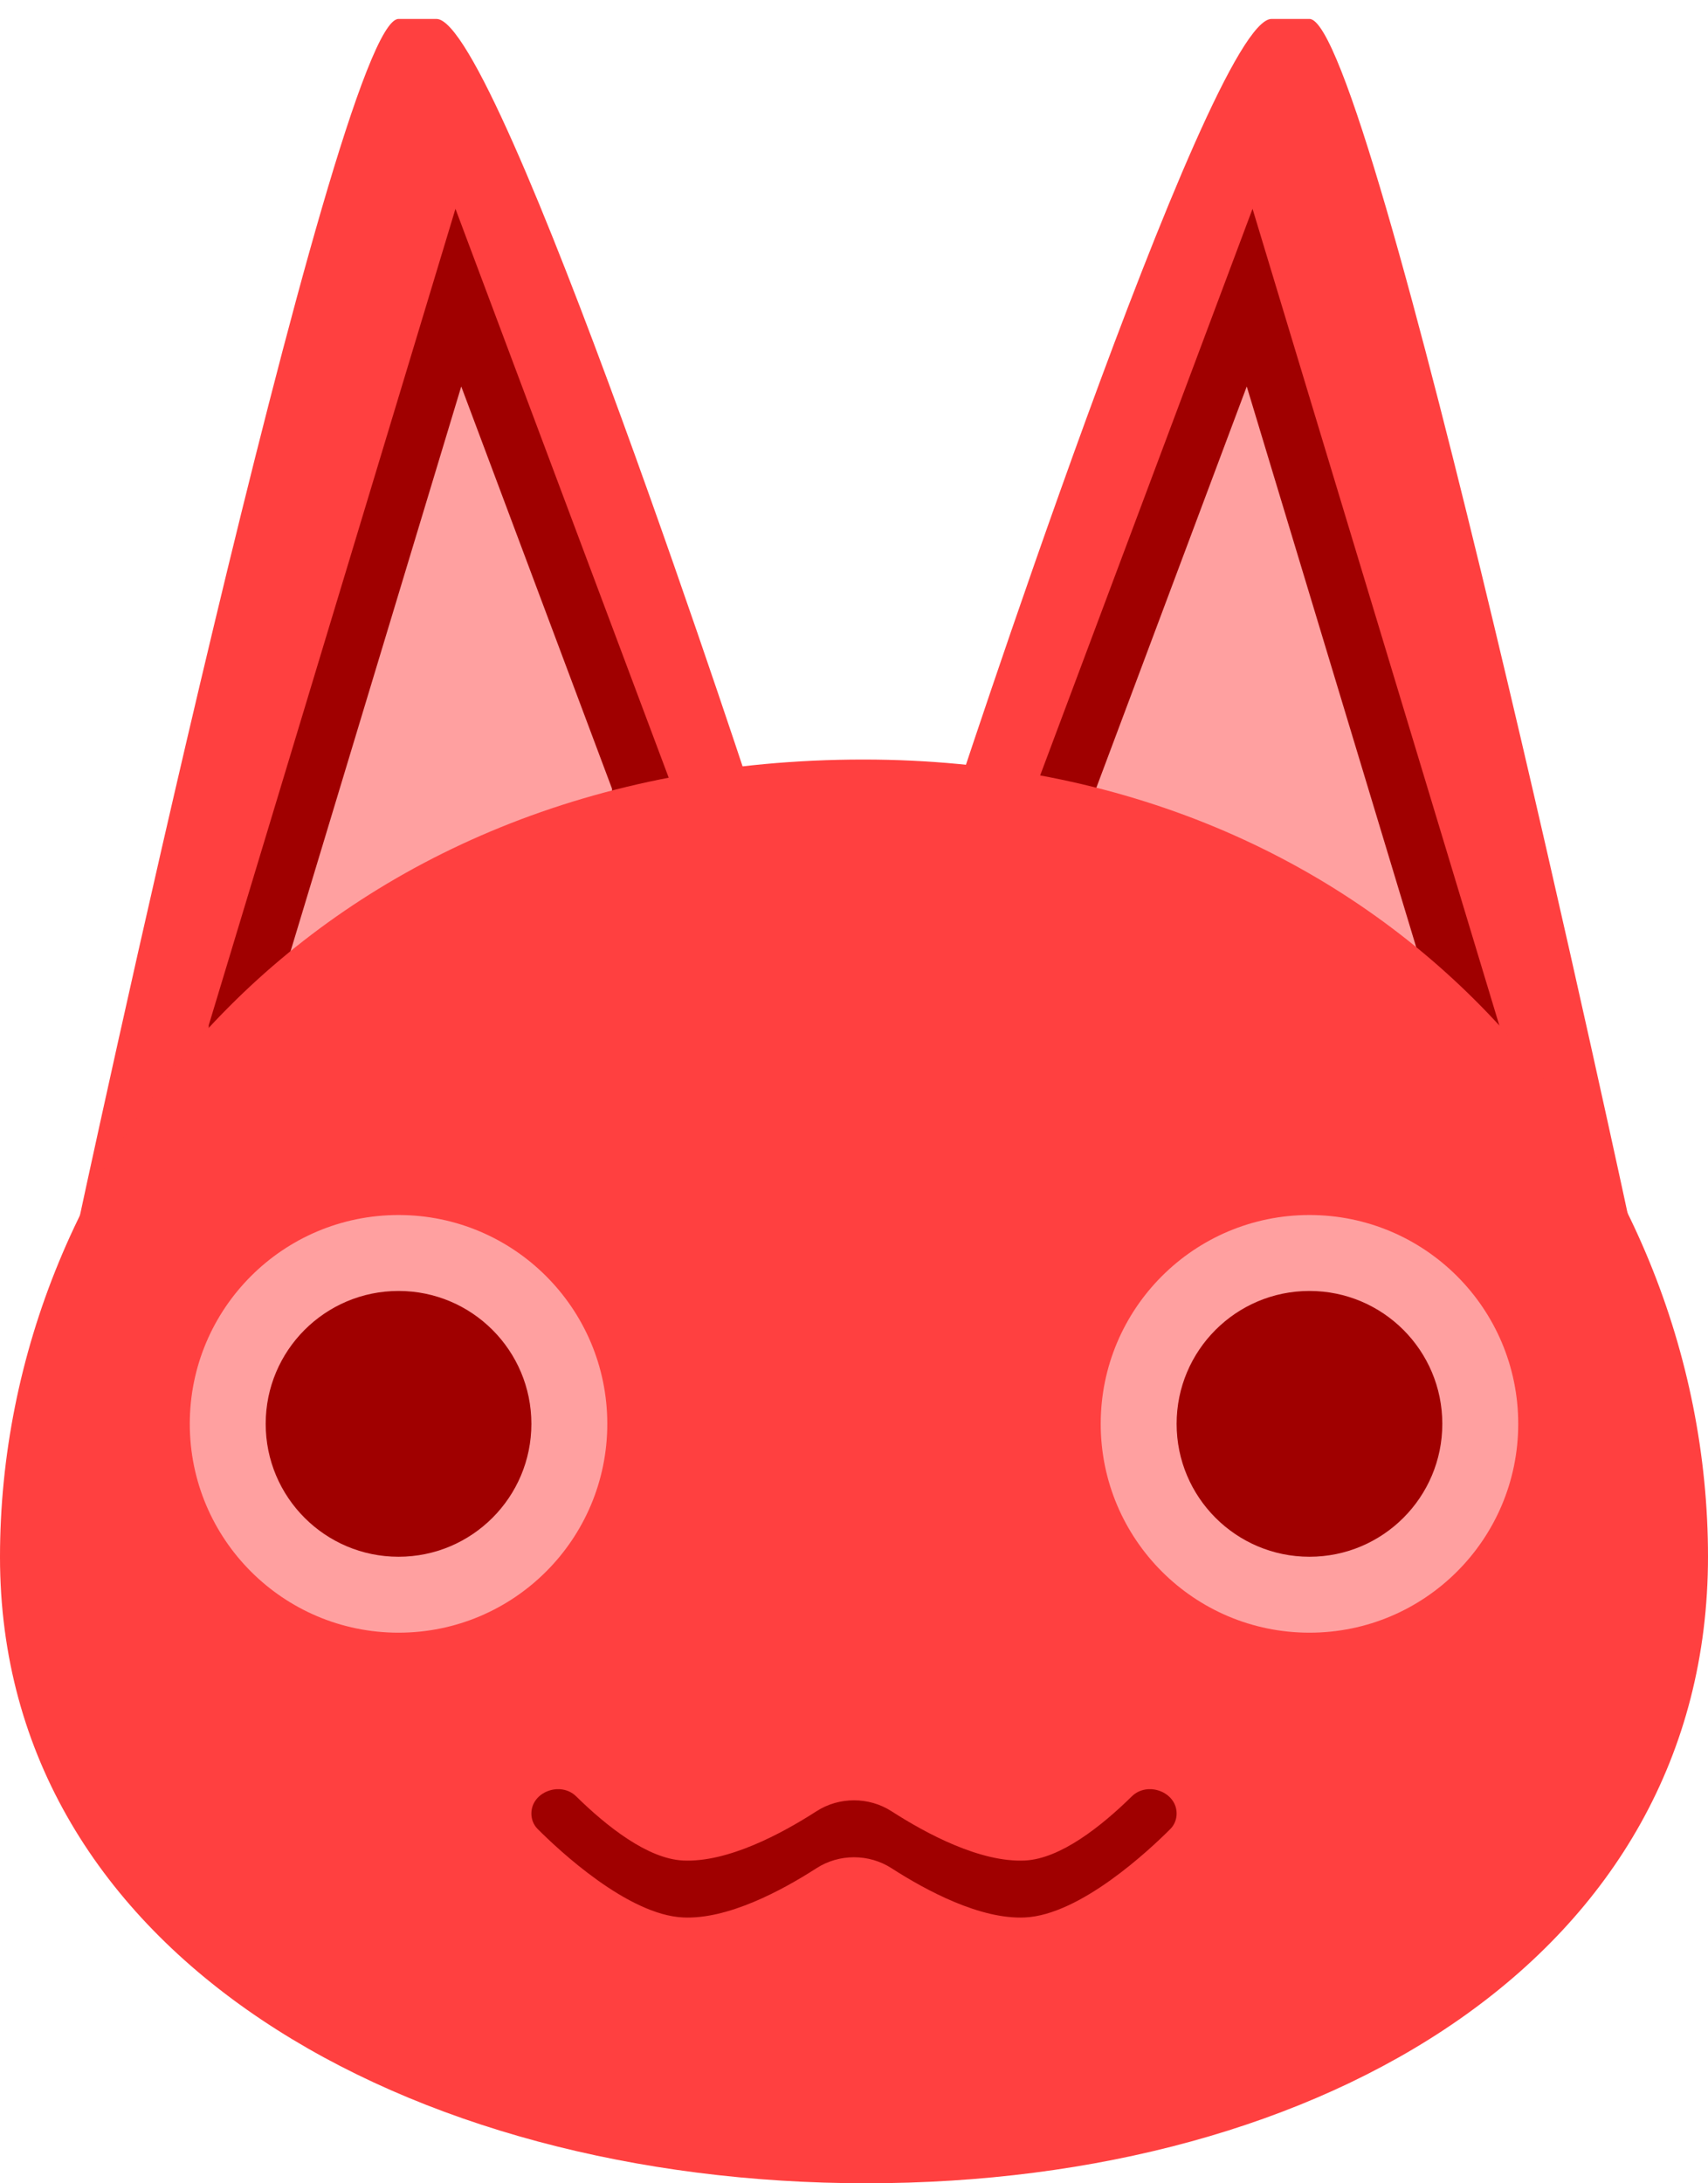 <svg width="90" height="115" viewBox="0 0 90 115" fill="none" xmlns="http://www.w3.org/2000/svg">
<path d="M40 42.998L4 64.998C4 64.998 17.696 0.998 21 0.998C21.649 0.998 22.134 0.998 22.745 0.998L23 0.998C26.304 0.998 40 42.998 40 42.998Z" fill="#FF4040"/>
<path d="M33.749 46.994V41.27L24.152 15.677L12.5 54.22V55.757L33.749 46.994Z" fill="#FFA0A0" stroke="#A00000" stroke-width="3"/>
<path d="M50 42.998L86 64.998C86 64.998 72.304 0.998 69 0.998C68.351 0.998 67.865 0.998 67.255 0.998L67 0.998C63.696 0.998 50 42.998 50 42.998Z" fill="#FF4040"/>
<path d="M56.251 46.994V41.27L65.848 15.677L77.5 54.22V55.757L56.251 46.994Z" fill="#FFA0A0" stroke="#A00000" stroke-width="3"/>
<path d="M90 81.991C90 103.021 69.773 114.998 45.652 114.998C21.531 114.998 0 103.021 0 82.016C0 60.726 17.015 40.007 45.5 40.007C72.984 40.007 90 60.701 90 81.991Z" fill="#FF4040"/>
<circle cx="69" cy="74.998" r="11" fill="#FFA0A0"/>
<circle cx="69" cy="74.998" r="7" fill="#A00000"/>
<circle cx="21" cy="74.998" r="11" fill="#FFA0A0"/>
<circle cx="21" cy="74.998" r="7" fill="#A00000"/>
<path d="M28 95.525C28 94.377 29.539 93.813 30.358 94.617C31.963 96.193 34.129 97.913 36 97.998C38.34 98.105 41.169 96.597 43.023 95.403C44.213 94.635 45.787 94.635 46.977 95.403C48.831 96.597 51.66 98.105 54 97.998C55.871 97.913 58.037 96.193 59.642 94.617C60.461 93.813 62 94.377 62 95.525V95.525C62 95.829 61.886 96.121 61.671 96.336C60.571 97.438 56.926 100.865 54 100.998C51.66 101.105 48.831 99.597 46.977 98.403C45.787 97.635 44.213 97.635 43.023 98.403C41.169 99.597 38.34 101.105 36 100.998C33.074 100.865 29.429 97.438 28.329 96.336C28.114 96.121 28 95.829 28 95.525V95.525Z" fill="#A00000"/>
</svg>
